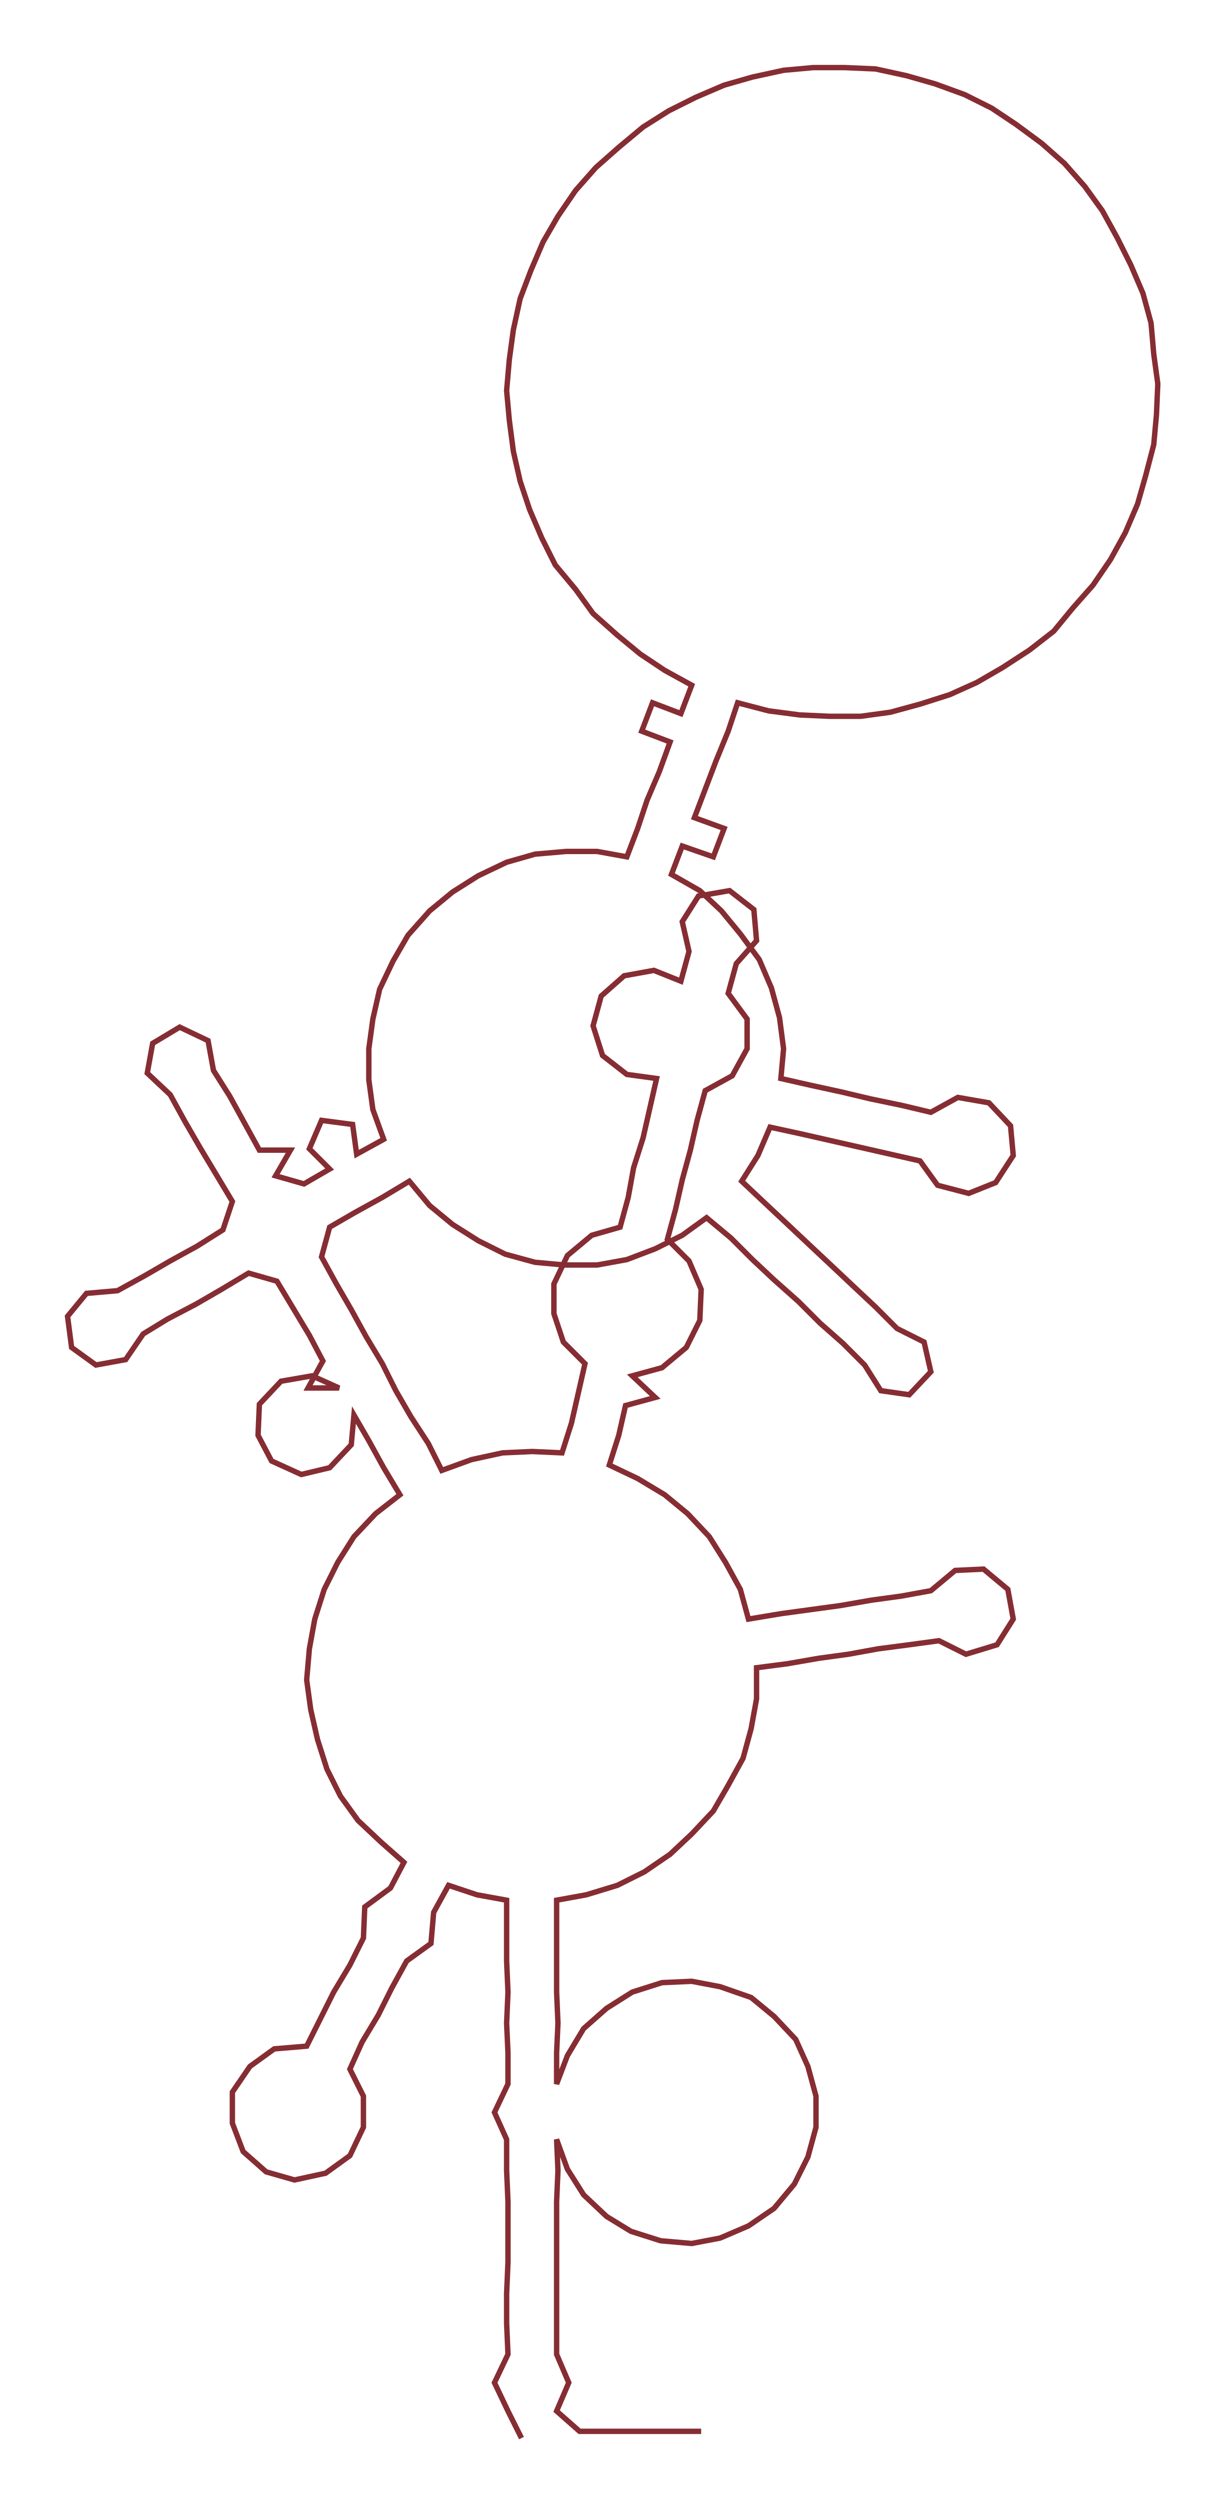 <ns0:svg xmlns:ns0="http://www.w3.org/2000/svg" width="147.176px" height="300px" viewBox="0 0 907.48 1849.78"><ns0:path style="stroke:#862d33;stroke-width:4px;fill:none;" d="M386 1804 L386 1804 L376 1784 L366 1763 L376 1742 L375 1719 L375 1697 L376 1674 L376 1651 L376 1629 L375 1606 L375 1583 L366 1563 L376 1542 L376 1519 L375 1497 L376 1474 L375 1451 L375 1429 L375 1406 L353 1402 L332 1395 L321 1415 L319 1438 L301 1451 L290 1471 L280 1491 L268 1511 L259 1531 L269 1551 L269 1574 L259 1595 L241 1608 L218 1613 L197 1607 L180 1592 L172 1571 L172 1548 L185 1529 L203 1516 L227 1514 L237 1494 L247 1474 L259 1454 L269 1434 L270 1411 L289 1397 L299 1378 L282 1363 L265 1347 L252 1329 L242 1309 L235 1287 L230 1265 L227 1243 L229 1220 L233 1198 L240 1176 L250 1156 L262 1137 L278 1120 L296 1106 L284 1086 L273 1066 L262 1047 L260 1069 L244 1086 L223 1091 L201 1081 L191 1062 L192 1039 L208 1022 L231 1018 L251 1027 L228 1027 L239 1007 L229 988 L217 968 L205 948 L184 942 L164 954 L145 965 L124 976 L106 987 L93 1006 L71 1010 L53 997 L50 974 L64 957 L87 955 L107 944 L126 933 L146 922 L165 910 L172 889 L160 869 L148 849 L137 830 L126 810 L109 794 L113 772 L133 760 L154 770 L158 792 L170 811 L181 831 L192 851 L215 851 L204 870 L225 876 L244 865 L229 850 L238 829 L261 832 L264 854 L284 843 L276 821 L273 799 L273 776 L276 754 L281 732 L291 711 L302 692 L318 674 L335 660 L354 648 L375 638 L396 632 L419 630 L442 630 L464 634 L472 613 L479 592 L488 571 L496 549 L475 541 L483 520 L504 528 L512 507 L492 496 L474 484 L457 470 L439 454 L426 436 L411 418 L401 398 L392 377 L385 356 L380 334 L377 311 L375 289 L377 266 L380 244 L385 221 L393 200 L402 179 L413 160 L426 141 L441 124 L458 109 L476 94 L495 82 L515 72 L536 63 L557 57 L580 52 L602 50 L625 50 L648 51 L671 56 L692 62 L714 70 L734 80 L752 92 L771 106 L788 121 L803 138 L816 156 L827 176 L837 196 L846 217 L852 239 L854 262 L857 284 L856 307 L854 329 L848 352 L842 373 L833 394 L822 414 L809 433 L794 450 L780 467 L762 481 L742 494 L723 505 L703 514 L681 521 L659 527 L637 530 L614 530 L592 529 L569 526 L546 520 L539 541 L530 563 L522 584 L514 605 L536 613 L528 634 L505 626 L497 647 L518 659 L534 674 L548 691 L562 710 L571 731 L577 753 L580 776 L578 798 L600 803 L623 808 L644 813 L668 818 L689 823 L709 812 L732 816 L748 833 L750 855 L737 875 L717 883 L694 877 L681 859 L659 854 L637 849 L615 844 L593 839 L570 834 L561 855 L549 874 L566 890 L582 905 L599 921 L615 936 L632 952 L648 967 L664 983 L684 993 L689 1015 L673 1032 L652 1029 L640 1010 L624 994 L607 979 L591 963 L573 947 L557 932 L541 916 L523 901 L505 914 L485 924 L464 932 L442 936 L418 936 L396 934 L374 928 L354 918 L335 906 L318 892 L303 874 L283 886 L263 897 L244 908 L238 930 L249 950 L260 969 L271 989 L283 1009 L293 1029 L304 1048 L317 1068 L327 1088 L349 1080 L372 1075 L394 1074 L416 1075 L423 1053 L428 1031 L433 1009 L417 993 L410 972 L410 950 L420 929 L438 914 L459 908 L465 886 L469 864 L476 842 L481 820 L486 798 L464 795 L446 781 L439 759 L445 737 L462 722 L484 718 L504 726 L510 704 L505 682 L517 663 L540 659 L558 673 L560 696 L545 713 L539 735 L553 754 L553 776 L542 796 L522 807 L516 829 L511 851 L505 873 L500 895 L494 917 L510 933 L519 954 L518 977 L508 997 L490 1012 L468 1018 L485 1034 L463 1040 L458 1062 L451 1084 L472 1094 L492 1106 L509 1120 L525 1137 L537 1156 L548 1176 L554 1198 L578 1194 L600 1191 L622 1188 L645 1184 L667 1181 L689 1177 L707 1162 L728 1161 L746 1176 L750 1198 L738 1217 L715 1224 L695 1214 L673 1217 L650 1220 L628 1224 L606 1227 L583 1231 L560 1234 L560 1257 L556 1279 L550 1301 L539 1321 L528 1340 L512 1357 L496 1372 L477 1385 L457 1395 L434 1402 L412 1406 L412 1429 L412 1451 L412 1474 L413 1497 L412 1519 L412 1542 L420 1521 L432 1501 L449 1486 L468 1474 L490 1467 L512 1466 L533 1470 L556 1478 L573 1492 L589 1509 L598 1529 L604 1551 L604 1574 L598 1596 L588 1616 L573 1634 L554 1647 L533 1656 L512 1660 L489 1658 L467 1651 L449 1640 L432 1624 L420 1605 L412 1583 L413 1606 L412 1629 L412 1651 L412 1674 L412 1697 L412 1719 L412 1742 L421 1763 L412 1784 L429 1799 L451 1799 L474 1799 L497 1799 L519 1799" /></ns0:svg>